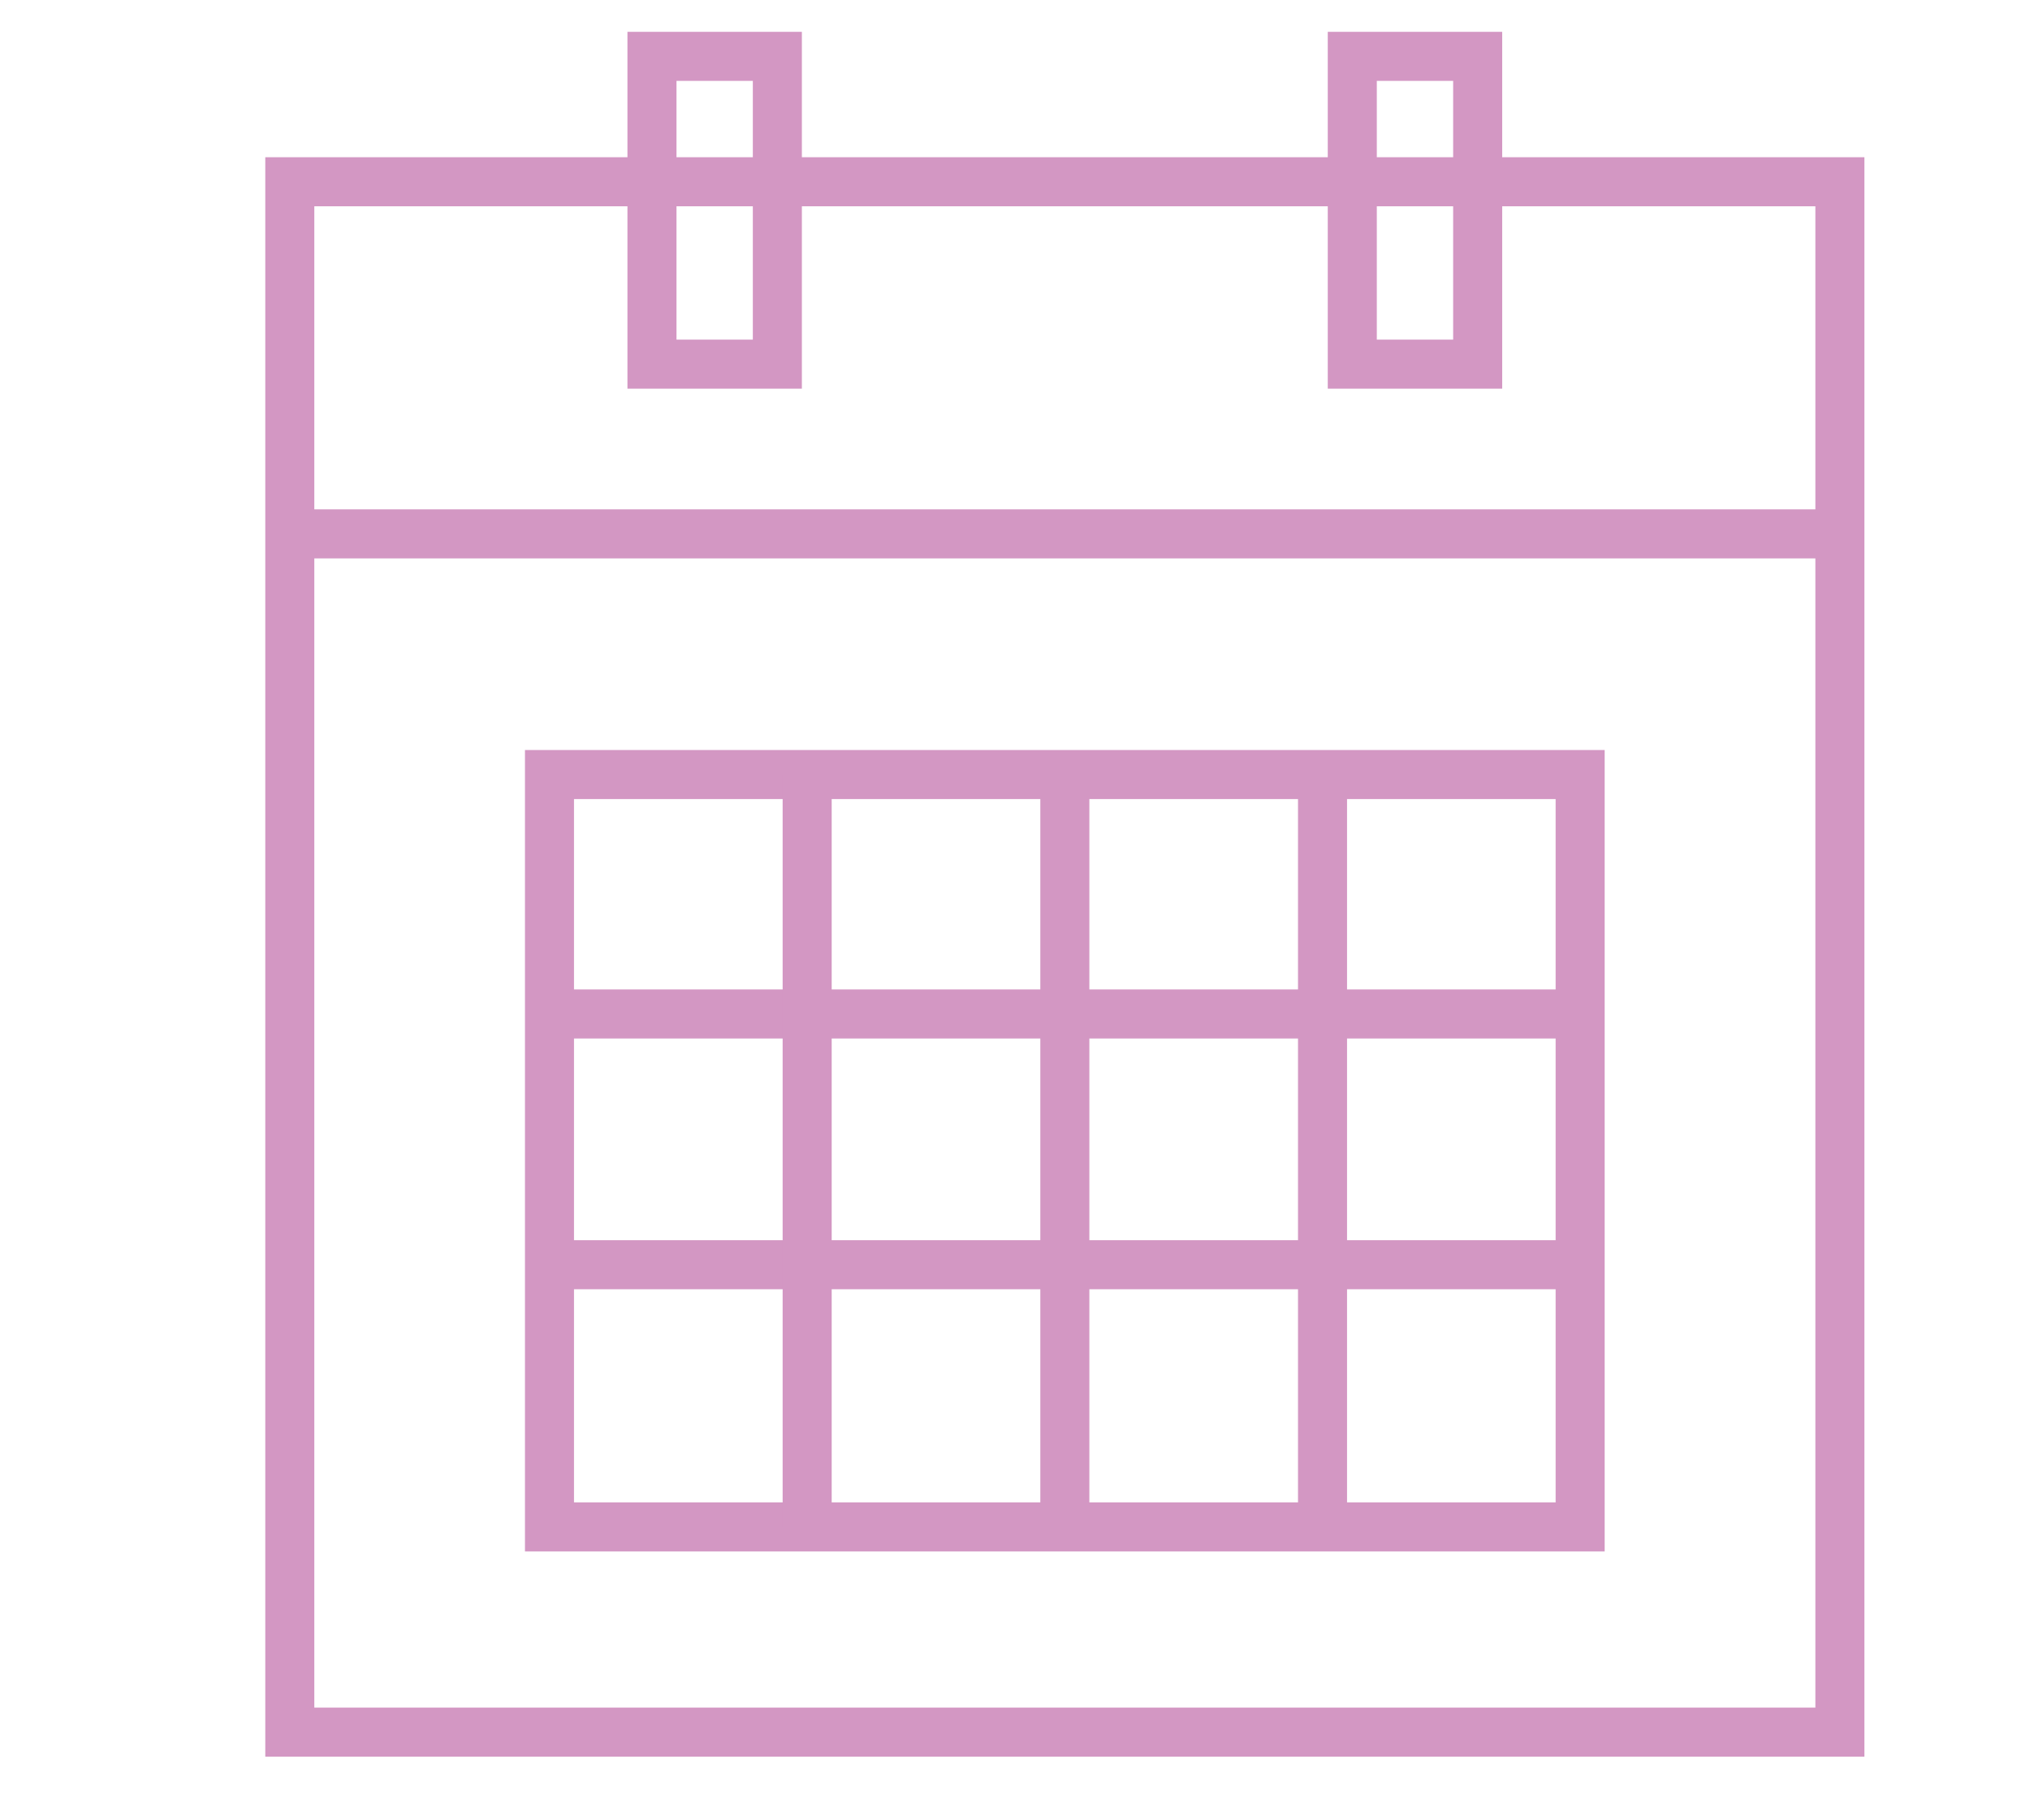 <svg id="Capa_1" data-name="Capa 1" xmlns="http://www.w3.org/2000/svg" viewBox="0 0 413.99 371.14"><defs><style>.cls-1{fill:none;stroke:#d397c3;stroke-miterlimit:10;stroke-width:10px;}</style></defs><title>SVG2</title><rect class="cls-1" x="59.1" y="37.06" width="316.12" height="316.12"/><rect class="cls-1" x="132.96" y="11.49" width="25.57" height="62.76"/><rect class="cls-1" x="275.78" y="11.49" width="25.57" height="62.76"/><line class="cls-1" x1="59.1" y1="108.86" x2="375.22" y2="108.86"/><rect class="cls-1" x="112.06" y="157.93" width="210.19" height="153.41"/><line class="cls-1" x1="112.06" y1="257.88" x2="322.25" y2="257.88"/><line class="cls-1" x1="112.06" y1="206.75" x2="322.25" y2="206.75"/><line class="cls-1" x1="164.61" y1="157.93" x2="164.61" y2="311.34"/><line class="cls-1" x1="217.16" y1="157.93" x2="217.16" y2="311.34"/><line class="cls-1" x1="269.71" y1="157.93" x2="269.71" y2="311.34"/></svg>